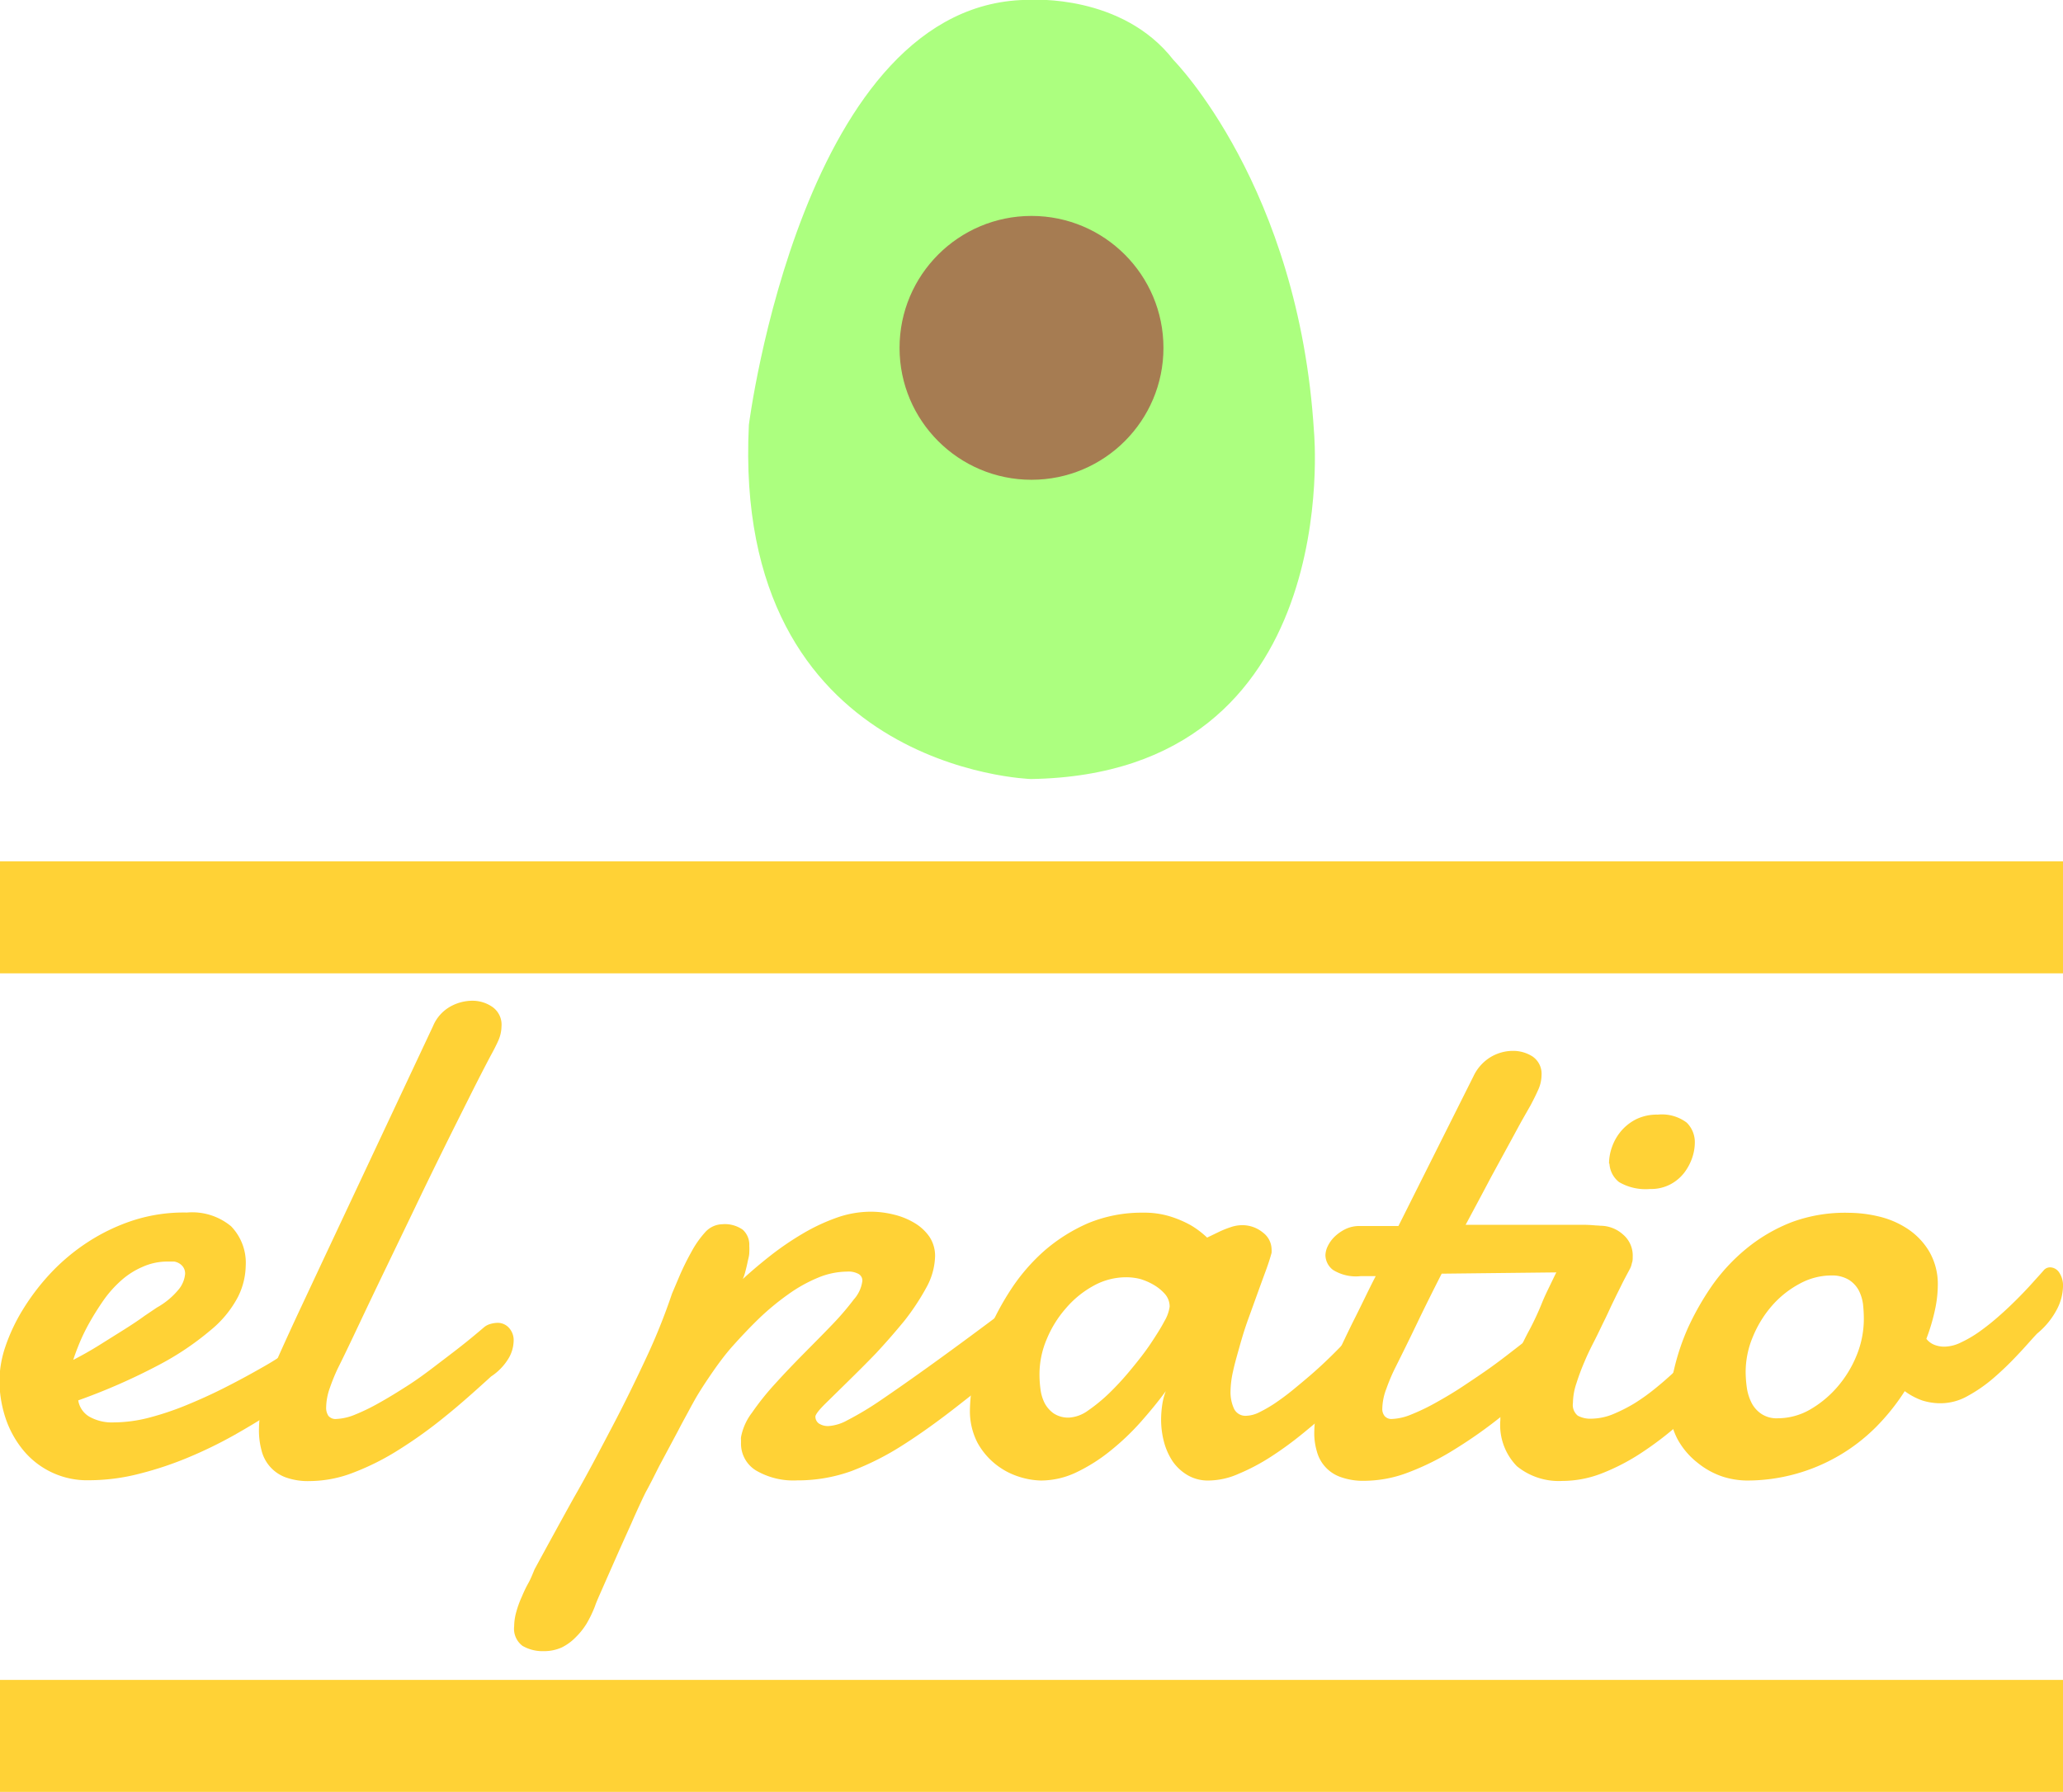 <svg id="Capa_1" data-name="Capa 1" xmlns="http://www.w3.org/2000/svg" xmlns:xlink="http://www.w3.org/1999/xlink" viewBox="0 0 149.78 130.12"><defs><style>.cls-1{fill:#ffd236;}.cls-2{fill:url(#Degradado_sin_nombre_68);}.cls-3{fill:#a67c52;}.cls-4{fill:url(#Degradado_sin_nombre_69);}.cls-5{fill:url(#Degradado_sin_nombre_69-2);}</style><linearGradient id="Degradado_sin_nombre_68" x1="320.42" y1="109.29" x2="361.56" y2="109.29" gradientUnits="userSpaceOnUse"><stop offset="1" stop-color="#acff7f"/><stop offset="1" stop-color="#75ff6a"/></linearGradient><linearGradient id="Degradado_sin_nombre_69" y1="126.06" x2="149.78" y2="126.06" gradientUnits="userSpaceOnUse"><stop offset="1" stop-color="#ffd236"/><stop offset="1" stop-color="#75ff6a"/></linearGradient><linearGradient id="Degradado_sin_nombre_69-2" y1="66.61" x2="149.78" y2="66.61" xlink:href="#Degradado_sin_nombre_69"/></defs><title>Sin título-1</title><path class="cls-1" d="M206.59,169.06a4.42,4.42,0,0,1,3.21,1,3.82,3.82,0,0,1,1.06,2.87,5.25,5.25,0,0,1-.57,2.27,7.81,7.81,0,0,1-2,2.42,20.63,20.63,0,0,1-3.74,2.51,44.42,44.42,0,0,1-5.85,2.57,1.68,1.68,0,0,0,.8,1.18,3.33,3.33,0,0,0,1.78.42,10.42,10.42,0,0,0,2.55-.34,21.23,21.23,0,0,0,2.69-.9c.88-.36,1.75-.75,2.59-1.17s1.61-.83,2.29-1.21,1.25-.7,1.71-1a10.08,10.08,0,0,1,.92-.51.84.84,0,0,1,.42-.18l.35,0a.94.94,0,0,1,.52.14,1.62,1.62,0,0,1,.35.34,1.09,1.09,0,0,1,.19.41,1.42,1.42,0,0,1,0,.38,2.94,2.94,0,0,1,0,.55,1.57,1.57,0,0,1-.39.74c-.08.08-.37.32-.86.7s-1.13.82-1.9,1.34-1.68,1.06-2.7,1.64a31.78,31.78,0,0,1-3.26,1.59,25.07,25.07,0,0,1-3.58,1.2,14.69,14.69,0,0,1-3.67.48,6,6,0,0,1-4.8-2.19,7.33,7.33,0,0,1-1.28-2.33,8.78,8.78,0,0,1-.44-2.77,7.94,7.94,0,0,1,.44-2.44,13.26,13.26,0,0,1,1.27-2.68,16.51,16.51,0,0,1,2-2.62,14.72,14.72,0,0,1,2.7-2.26,14,14,0,0,1,3.3-1.58A12,12,0,0,1,206.59,169.06Zm-.93,3.56-.23,0h-.23a4.37,4.37,0,0,0-1.84.39,5.68,5.68,0,0,0-1.56,1,8.28,8.28,0,0,0-1.27,1.43q-.56.81-1,1.59a13.89,13.89,0,0,0-.74,1.51c-.2.49-.35.89-.45,1.22.6-.31,1.23-.66,1.87-1.06l1.82-1.14c.57-.36,1.07-.69,1.49-1l.89-.6a5.54,5.54,0,0,0,1.61-1.35,2.06,2.06,0,0,0,.44-1.1.82.82,0,0,0-.25-.62A1,1,0,0,0,205.66,172.62Z" transform="translate(-193.02 -81.01)"/><path class="cls-1" d="M217.53,180.41a14,14,0,0,0-.56,1.38,4.36,4.36,0,0,0-.27,1.41,1.06,1.06,0,0,0,.16.62.67.67,0,0,0,.59.23,4,4,0,0,0,1.36-.32,14.8,14.8,0,0,0,1.76-.86c.63-.35,1.28-.75,2-1.21s1.36-.93,2-1.42,1.32-1,1.93-1.48,1.16-.94,1.64-1.35a1.22,1.22,0,0,1,.49-.26,2,2,0,0,1,.49-.08,1.1,1.1,0,0,1,.85.36,1.33,1.33,0,0,1,.34,1,2.58,2.58,0,0,1-.36,1.21,4.11,4.11,0,0,1-1.27,1.32c-1.1,1-2.21,2-3.33,2.9a32.87,32.87,0,0,1-3.35,2.41,18.36,18.36,0,0,1-3.31,1.67,8.85,8.85,0,0,1-3.19.62,4.76,4.76,0,0,1-1.77-.28A2.79,2.79,0,0,1,212,186.3a5.47,5.47,0,0,1-.18-1.42,9.57,9.57,0,0,1,.38-2.6,15.48,15.48,0,0,1,.89-2.44c.6-1.35,1.21-2.68,1.83-4l1.71-3.65,7.83-16.67a2.91,2.91,0,0,1,1.26-1.42,3.32,3.32,0,0,1,1.59-.42,2.54,2.54,0,0,1,1.46.45,1.57,1.57,0,0,1,.66,1.42,2.65,2.65,0,0,1-.22,1c-.15.34-.34.71-.56,1.11-.43.81-.94,1.8-1.54,3s-1.23,2.45-1.91,3.83-1.38,2.81-2.09,4.3l-2.1,4.36c-.68,1.41-1.32,2.75-1.91,4S218,179.47,217.53,180.41Z" transform="translate(-193.02 -81.01)"/><path class="cls-1" d="M266.57,175.73a6.06,6.06,0,0,1,.67-.34,1.51,1.51,0,0,1,.6-.13,1,1,0,0,1,.85.43,1.82,1.82,0,0,1,.28,1,2.94,2.94,0,0,1-.35,1.37,3,3,0,0,1-1,1.17c-1.85,1.38-3.49,2.63-4.94,3.77s-2.81,2.12-4.1,2.94a20.13,20.13,0,0,1-3.76,1.9,11.5,11.5,0,0,1-3.93.67,5.36,5.36,0,0,1-3-.73,2.28,2.28,0,0,1-1.07-2v-.19a1,1,0,0,1,0-.22,4.19,4.19,0,0,1,.8-1.78,19.28,19.28,0,0,1,1.68-2.1c.65-.72,1.35-1.45,2.09-2.2s1.43-1.44,2.06-2.1a20,20,0,0,0,1.56-1.82,2.48,2.48,0,0,0,.62-1.35.55.55,0,0,0-.26-.49,1.51,1.51,0,0,0-.85-.18,5.59,5.59,0,0,0-2.13.45,10.74,10.74,0,0,0-2.17,1.22,18.62,18.62,0,0,0-2.1,1.74c-.68.66-1.32,1.34-1.91,2s-1.14,1.42-1.63,2.14-.91,1.37-1.25,2c-.11.19-.25.46-.44.81s-.4.73-.62,1.16l-.71,1.33-.69,1.29-.55,1.09c-.17.32-.28.54-.35.66s-.23.45-.43.88-.43.93-.68,1.51l-.82,1.82-.8,1.81-.66,1.5c-.19.43-.31.72-.36.88a8.75,8.75,0,0,1-.61,1.27,5.22,5.22,0,0,1-.8,1,3.71,3.71,0,0,1-1,.73,3.1,3.1,0,0,1-1.31.27,2.9,2.9,0,0,1-1.54-.38,1.55,1.55,0,0,1-.61-1.43,4,4,0,0,1,.16-1.06,7.24,7.24,0,0,1,.39-1.07c.15-.36.31-.7.48-1s.31-.66.45-1q1.4-2.58,2.84-5.18c1-1.73,1.89-3.45,2.78-5.14s1.71-3.37,2.47-5a44.37,44.37,0,0,0,1.89-4.7l.56-1.32a18.69,18.69,0,0,1,.83-1.68,7.22,7.22,0,0,1,1-1.44,1.72,1.72,0,0,1,1.25-.6,2.26,2.26,0,0,1,1.5.4,1.47,1.47,0,0,1,.47,1.17,4.21,4.21,0,0,1,0,.49c0,.23-.08.47-.13.72s-.11.48-.17.71a3.29,3.29,0,0,1-.17.49c.64-.59,1.33-1.17,2.07-1.75a21.64,21.64,0,0,1,2.3-1.56,14.08,14.08,0,0,1,2.43-1.14,7.46,7.46,0,0,1,2.48-.44,6.92,6.92,0,0,1,1.69.21,5.3,5.3,0,0,1,1.5.61,3.45,3.45,0,0,1,1.08,1,2.51,2.51,0,0,1,.41,1.41,4.94,4.94,0,0,1-.63,2.27,17.23,17.23,0,0,1-1.59,2.41q-1,1.22-2.07,2.37c-.74.77-1.44,1.46-2.08,2.09l-1.63,1.6q-.66.66-.69.9a.62.62,0,0,0,.24.5,1.19,1.19,0,0,0,.77.19,3.25,3.25,0,0,0,1.3-.41,22.78,22.78,0,0,0,2.39-1.43c1-.68,2.32-1.6,3.9-2.74S264.26,177.47,266.57,175.73Z" transform="translate(-193.02 -81.01)"/><path class="cls-1" d="M292.68,180.43c-.31.29-.72.7-1.24,1.22s-1.11,1.07-1.77,1.68-1.37,1.21-2.12,1.82a25.27,25.27,0,0,1-2.3,1.67,14.87,14.87,0,0,1-2.32,1.22,5.48,5.48,0,0,1-2.14.48,2.92,2.92,0,0,1-1.55-.39,3.44,3.44,0,0,1-1.08-1,4.75,4.75,0,0,1-.63-1.41,6.32,6.32,0,0,1-.21-1.62,7.59,7.59,0,0,1,.08-1.07,4.59,4.59,0,0,1,.26-1c-.53.73-1.14,1.47-1.82,2.24a18,18,0,0,1-2.2,2.09,12.41,12.41,0,0,1-2.46,1.56,6,6,0,0,1-2.59.6,5.56,5.56,0,0,1-1.57-.27,5.29,5.29,0,0,1-1.69-.89,5.18,5.18,0,0,1-1.35-1.6,5,5,0,0,1-.54-2.41,12.45,12.45,0,0,1,.32-2.53,19.09,19.09,0,0,1,1-3.07,19.57,19.57,0,0,1,1.68-3.14,13.88,13.88,0,0,1,2.41-2.78,12.36,12.36,0,0,1,3.18-2,10.19,10.19,0,0,1,4-.76,6.34,6.34,0,0,1,2,.29,7.86,7.86,0,0,1,1.44.62,6.51,6.51,0,0,1,1.19.9l.91-.44a7.18,7.18,0,0,1,.81-.32,2.56,2.56,0,0,1,.74-.14,2.35,2.35,0,0,1,1.6.54,1.55,1.55,0,0,1,.62,1.19,1.91,1.91,0,0,1,0,.28c-.09.33-.22.75-.4,1.24s-.39,1.06-.61,1.67-.45,1.25-.69,1.91-.44,1.32-.63,2-.35,1.23-.47,1.79a7,7,0,0,0-.18,1.44,2.86,2.86,0,0,0,.26,1.28.92.92,0,0,0,.88.5,2.28,2.28,0,0,0,.92-.24,10.28,10.28,0,0,0,1.15-.66c.41-.28.84-.59,1.28-.95s.86-.71,1.28-1.07c1-.86,2-1.84,3.07-3a1.33,1.33,0,0,1,.81-.33,1,1,0,0,1,.86.5,2,2,0,0,1,.35,1.13A1.64,1.64,0,0,1,292.68,180.43Zm-17.92-6.67a4.89,4.89,0,0,0-2.35.62,7.14,7.14,0,0,0-2,1.63,8,8,0,0,0-1.4,2.26,6.5,6.5,0,0,0-.52,2.52,8,8,0,0,0,.07,1.08,3.09,3.09,0,0,0,.29,1,2.14,2.14,0,0,0,.66.77,1.91,1.91,0,0,0,1.15.31,2.6,2.6,0,0,0,1.34-.5,12.09,12.09,0,0,0,1.57-1.29,20.68,20.68,0,0,0,1.59-1.74c.52-.63,1-1.24,1.4-1.84s.75-1.15,1-1.63a2.81,2.81,0,0,0,.38-1.06,1.39,1.39,0,0,0-.33-.9,3.29,3.29,0,0,0-.83-.68,4.38,4.38,0,0,0-1-.43A4.19,4.19,0,0,0,274.76,173.76Z" transform="translate(-193.02 -81.01)"/><path class="cls-1" d="M297.69,173.5c-.63,1.24-1.24,2.46-1.8,3.63s-1.11,2.28-1.61,3.28a13.44,13.44,0,0,0-.6,1.43,4.21,4.21,0,0,0-.3,1.43.81.81,0,0,0,.17.57.65.65,0,0,0,.55.21,4.06,4.06,0,0,0,1.37-.32,15,15,0,0,0,1.79-.86c.63-.35,1.31-.75,2-1.21s1.4-.93,2.08-1.42,1.33-1,1.95-1.48,1.18-.94,1.66-1.35a1.37,1.37,0,0,1,.77-.29.86.86,0,0,1,.73.39,1.62,1.62,0,0,1,.28,1,2.92,2.92,0,0,1-.28,1.22,3.44,3.44,0,0,1-1,1.21c-1.12,1-2.25,2-3.4,2.9a33.44,33.44,0,0,1-3.41,2.41,18.93,18.93,0,0,1-3.34,1.67,9,9,0,0,1-3.21.62,4.8,4.8,0,0,1-1.73-.27,2.7,2.7,0,0,1-1.73-1.86,4.61,4.61,0,0,1-.19-1.36,9.05,9.05,0,0,1,.44-2.69,17.84,17.84,0,0,1,1-2.5c.51-1.07,1-2.13,1.53-3.18s1-2.06,1.49-3h-1.11a3.14,3.14,0,0,1-2-.46,1.38,1.38,0,0,1-.54-1.06,1.62,1.62,0,0,1,.16-.64,2.49,2.49,0,0,1,.49-.69,3.11,3.11,0,0,1,.79-.56,2.29,2.29,0,0,1,1.06-.23h2.8L300,159.16a3.23,3.23,0,0,1,1.28-1.41,3.17,3.17,0,0,1,1.59-.43,2.61,2.61,0,0,1,1.42.41,1.52,1.52,0,0,1,.65,1.37,2.62,2.62,0,0,1-.22,1c-.15.34-.34.73-.58,1.18l-.57,1c-.23.41-.46.84-.71,1.3l-.78,1.43-.79,1.45c-.58,1.1-1.2,2.26-1.86,3.49h8.43a10.07,10.07,0,0,1,1.14.06,2.58,2.58,0,0,1,.89.26,1.49,1.49,0,0,1,.58.53,1.7,1.7,0,0,1,.21.91,1.87,1.87,0,0,1-.09.56,1.24,1.24,0,0,1-.34.52,1.8,1.8,0,0,1-.67.39,4.25,4.25,0,0,1-1.1.2Z" transform="translate(-193.02 -81.01)"/><path class="cls-1" d="M307,171.33a2.7,2.7,0,0,1,1-1,2.32,2.32,0,0,1,1.16-.31,2.46,2.46,0,0,1,1.69.63,2,2,0,0,1,.71,1.62c0,.15,0,.31-.06.46a1.48,1.48,0,0,1-.17.47c-.24.45-.44.82-.59,1.13s-.3.6-.43.87-.26.53-.38.79-.26.57-.44.93-.43.9-.69,1.41-.51,1-.74,1.56a16.19,16.19,0,0,0-.59,1.58,4.58,4.58,0,0,0-.25,1.42,1,1,0,0,0,.35.92,1.91,1.91,0,0,0,1,.22,4.3,4.3,0,0,0,1.52-.31,11.84,11.84,0,0,0,1.59-.8,14.73,14.73,0,0,0,1.57-1.13c.52-.42,1-.85,1.46-1.28s.88-.84,1.27-1.24.71-.75,1-1.06a1.5,1.5,0,0,1,1-.49.93.93,0,0,1,.77.41,1.84,1.84,0,0,1,.29,1.06,3.27,3.27,0,0,1-.29,1.27,3.75,3.75,0,0,1-1,1.27c-.88.89-1.78,1.75-2.69,2.57a24.06,24.06,0,0,1-2.81,2.17,15.31,15.31,0,0,1-2.88,1.51,7.9,7.9,0,0,1-2.92.57,4.82,4.82,0,0,1-3.3-1.07,4.28,4.28,0,0,1-1.2-3.35,7.9,7.9,0,0,1,.34-2.32,18.91,18.91,0,0,1,.8-2.22c.31-.71.64-1.4,1-2.06a20.74,20.74,0,0,0,.88-1.9c.09-.23.24-.57.45-1s.45-.94.69-1.42S306.72,172,307,171.33Zm2.84-5.82a3.62,3.62,0,0,1,.22-1.22,3.66,3.66,0,0,1,.66-1.15,3.51,3.51,0,0,1,1.1-.86,3.45,3.45,0,0,1,1.56-.33,3,3,0,0,1,2.1.58,2,2,0,0,1,.59,1.46,3.52,3.52,0,0,1-.19,1.09,3.81,3.81,0,0,1-.58,1.09,3.09,3.09,0,0,1-1,.84,3,3,0,0,1-1.48.34,3.81,3.81,0,0,1-2.25-.5A1.84,1.84,0,0,1,309.87,165.51Z" transform="translate(-193.02 -81.01)"/><path class="cls-1" d="M327.29,169.08a9.57,9.57,0,0,1,2.11.26,6.49,6.49,0,0,1,2.08.88,5.09,5.09,0,0,1,1.59,1.64,4.71,4.71,0,0,1,.64,2.52,8.63,8.63,0,0,1-.21,1.77,14.24,14.24,0,0,1-.62,2.08,1.37,1.37,0,0,0,.59.44,2,2,0,0,0,.73.13,2.81,2.81,0,0,0,1.2-.31,8.57,8.57,0,0,0,1.36-.8,16.88,16.88,0,0,0,1.39-1.11c.47-.41.91-.83,1.32-1.24s.79-.81,1.12-1.18.62-.68.84-.94a.62.62,0,0,1,.44-.18.81.81,0,0,1,.65.37,1.7,1.7,0,0,1,.28,1.05,3.78,3.78,0,0,1-.4,1.55,5.68,5.68,0,0,1-1.48,1.84c-.42.44-.89,1-1.42,1.55a22.2,22.2,0,0,1-1.71,1.65,10.73,10.73,0,0,1-1.89,1.32,4,4,0,0,1-2,.54,4.42,4.42,0,0,1-1.31-.2,4.83,4.83,0,0,1-1.28-.68,15.63,15.63,0,0,1-2.12,2.64,13.22,13.22,0,0,1-5.8,3.37,13.18,13.18,0,0,1-3.61.48,6,6,0,0,1-1.68-.28,5.78,5.78,0,0,1-1.82-1,5.57,5.57,0,0,1-1.46-1.71,5.19,5.19,0,0,1-.59-2.59,11.38,11.38,0,0,1,.33-2.48,16.8,16.8,0,0,1,1-3,20,20,0,0,1,1.73-3.05,13.36,13.36,0,0,1,2.5-2.71,12.07,12.07,0,0,1,3.31-1.94A11.16,11.16,0,0,1,327.29,169.08ZM326,173.63a4.81,4.81,0,0,0-2.34.61,7.09,7.09,0,0,0-2,1.6,8.11,8.11,0,0,0-1.38,2.25,6.59,6.59,0,0,0-.52,2.57,8.6,8.6,0,0,0,.08,1.08,3.56,3.56,0,0,0,.32,1.08,2.14,2.14,0,0,0,.71.84,2,2,0,0,0,1.24.34,4.71,4.71,0,0,0,2.32-.63,7.7,7.7,0,0,0,2-1.66,8.2,8.2,0,0,0,1.4-2.31,7,7,0,0,0,.51-2.61,10,10,0,0,0-.06-1.08,3.11,3.11,0,0,0-.31-1,2.07,2.07,0,0,0-.71-.76A2.34,2.34,0,0,0,326,173.63Z" transform="translate(-193.02 -81.01)"/><path class="cls-2" d="M267.87,81s6.63-.44,10.35,4.37c0,0,9.11,9.18,10.2,27,0,0,2.33,24.85-20.55,25.21,0,0-21.72-.63-20.48-25.71C247.39,111.85,251.33,80.87,267.87,81Z" transform="translate(-193.02 -81.01)"/><circle class="cls-3" cx="74.89" cy="25.26" r="9.58"/><rect class="cls-4" y="121.99" width="149.78" height="8.13"/><rect class="cls-5" y="62.55" width="149.78" height="8.13"/></svg>